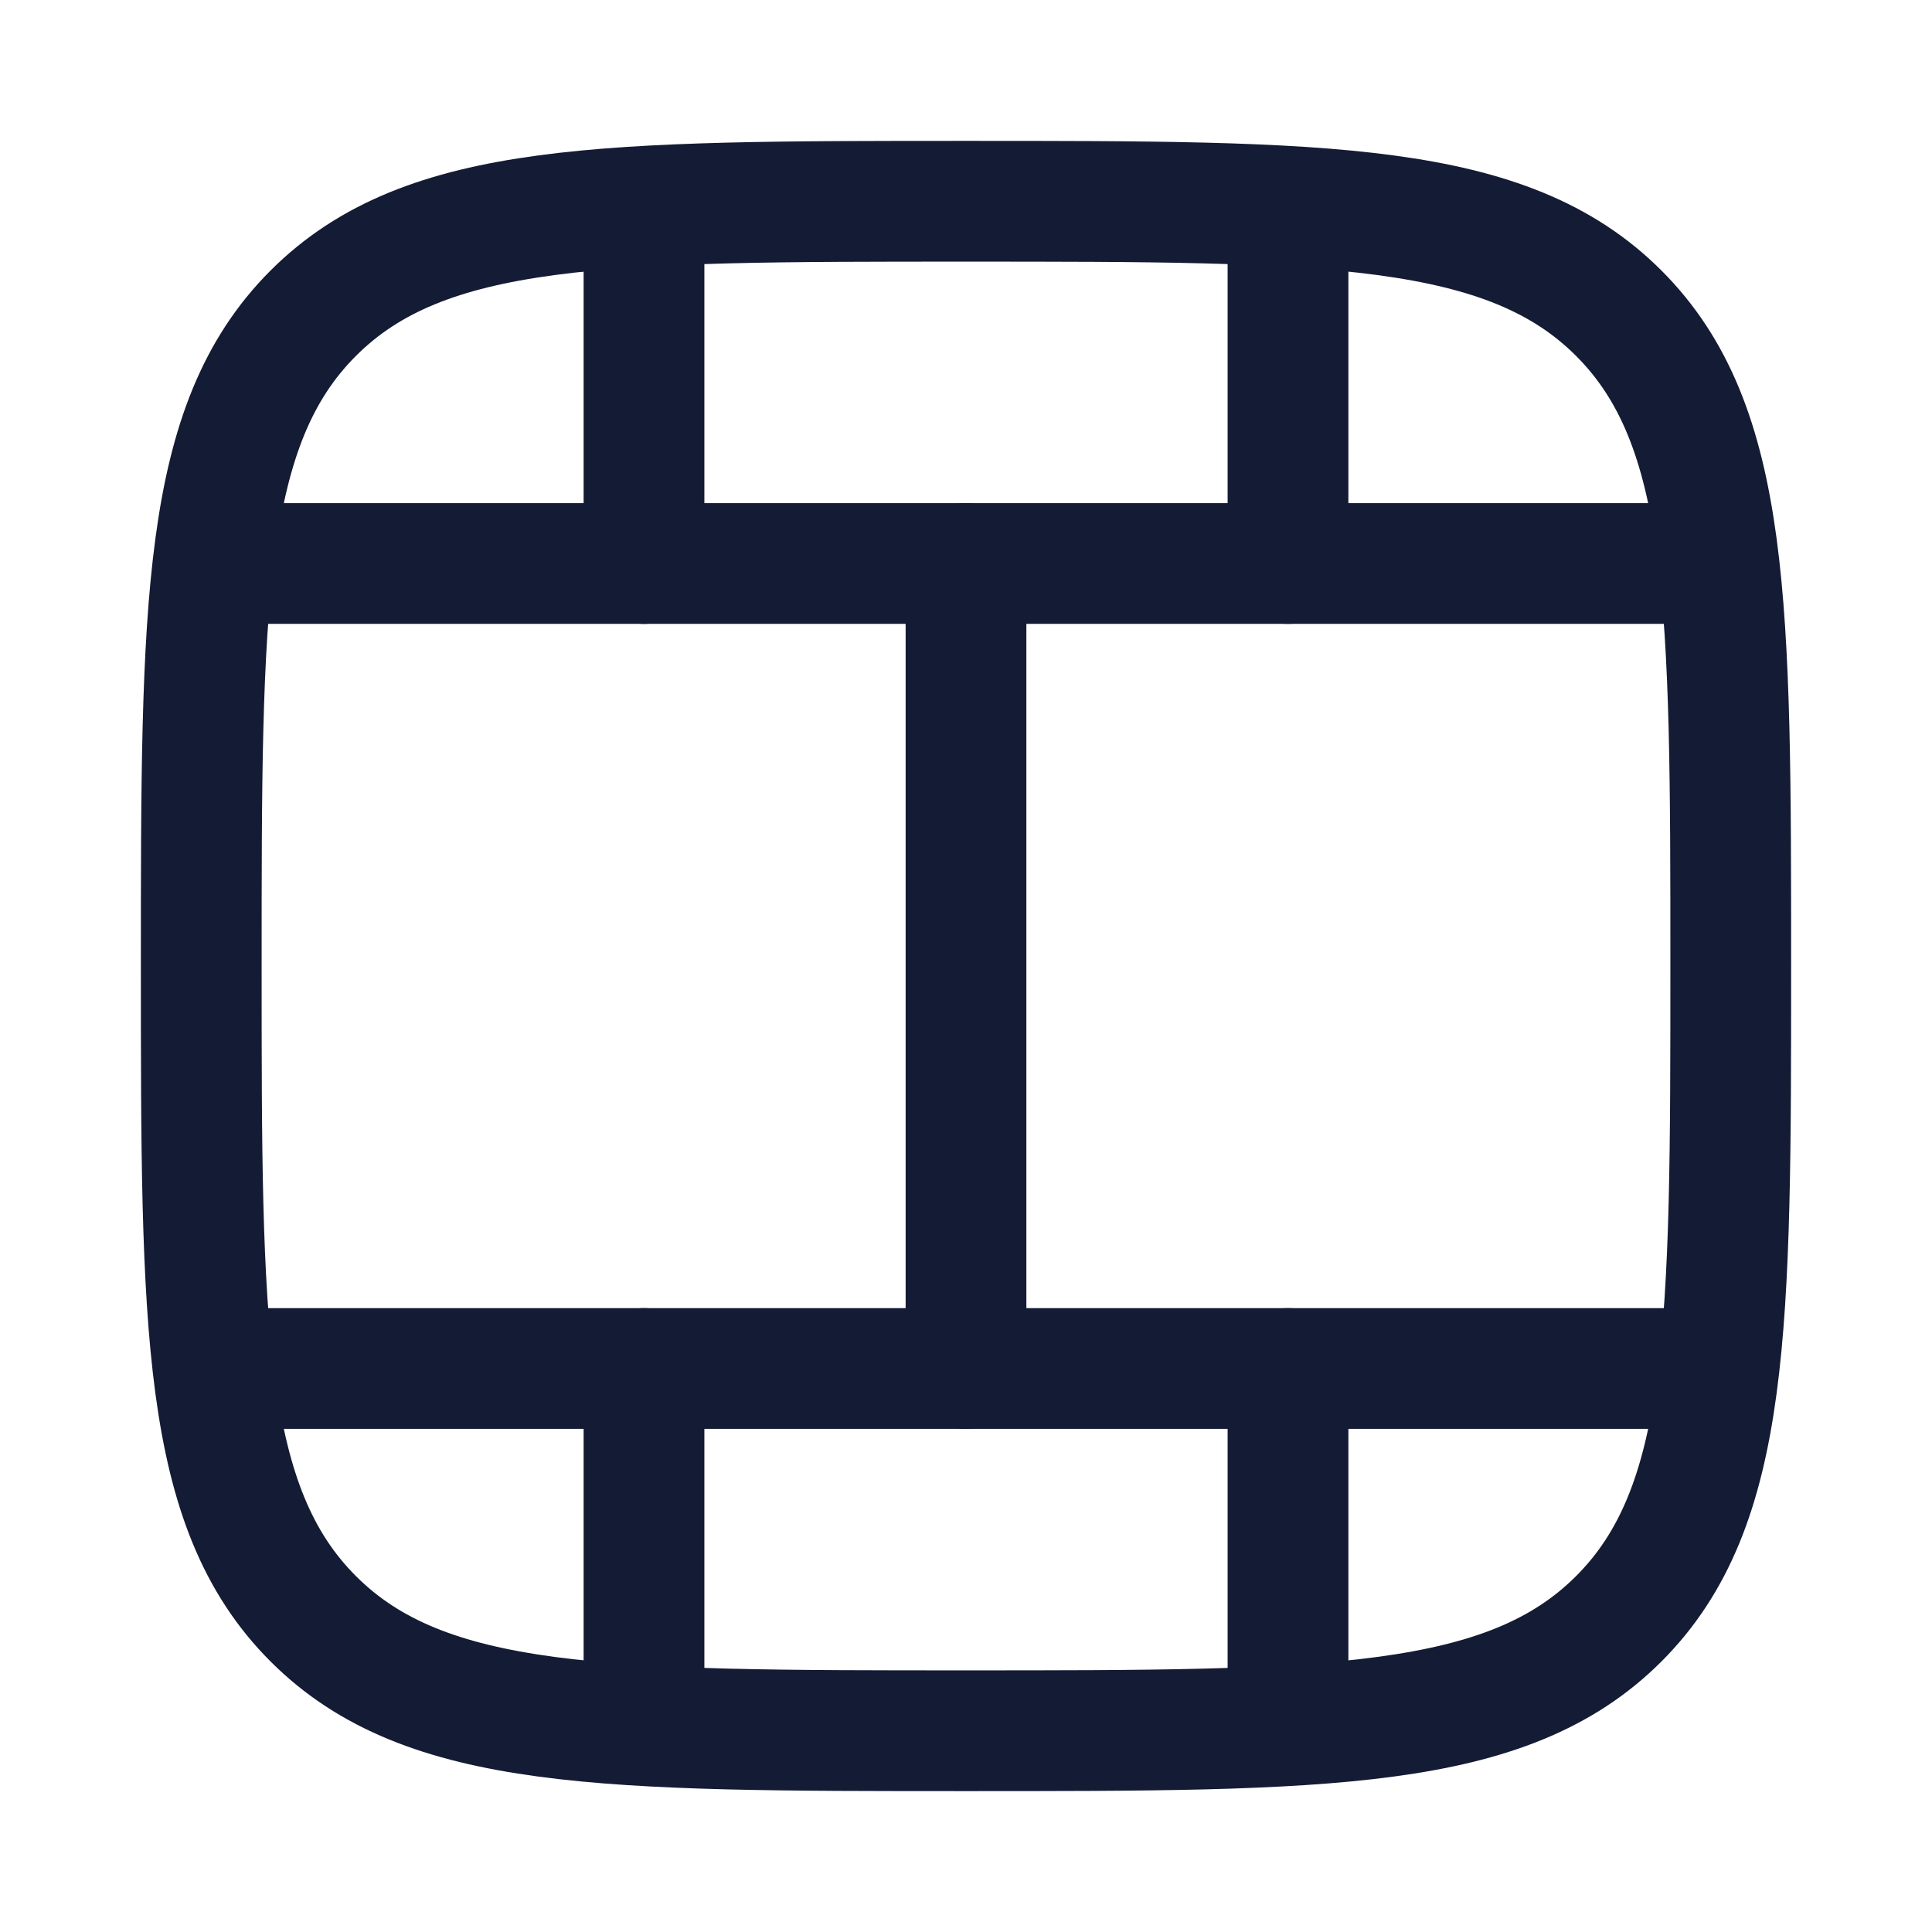 <svg width="24" height="24" viewBox="0 0 24 24" fill="none" xmlns="http://www.w3.org/2000/svg">
<path d="M2.5 12C2.5 7.522 2.5 5.282 3.891 3.891C5.282 2.5 7.522 2.5 12 2.5C16.478 2.5 18.718 2.5 20.109 3.891C21.5 5.282 21.5 7.522 21.5 12C21.5 16.478 21.5 18.718 20.109 20.109C18.718 21.5 16.478 21.5 12 21.5C7.522 21.5 5.282 21.5 3.891 20.109C2.5 18.718 2.5 16.478 2.5 12Z" stroke="#141B34" stroke-width="1.5"/>
<path d="M2.5 7H21.5" stroke="#141B34" stroke-width="1.5" stroke-linejoin="round"/>
<path d="M2.5 17H21.5" stroke="#141B34" stroke-width="1.5" stroke-linejoin="round"/>
<path d="M12 17L12 7" stroke="#141B34" stroke-width="1.5" stroke-linecap="round" stroke-linejoin="round"/>
<path d="M8 7L8 3M16 7L16 3" stroke="#141B34" stroke-width="1.5" stroke-linecap="round" stroke-linejoin="round"/>
<path d="M8 21L8 17M16 21L16 17" stroke="#141B34" stroke-width="1.5" stroke-linecap="round" stroke-linejoin="round"/>
</svg>
